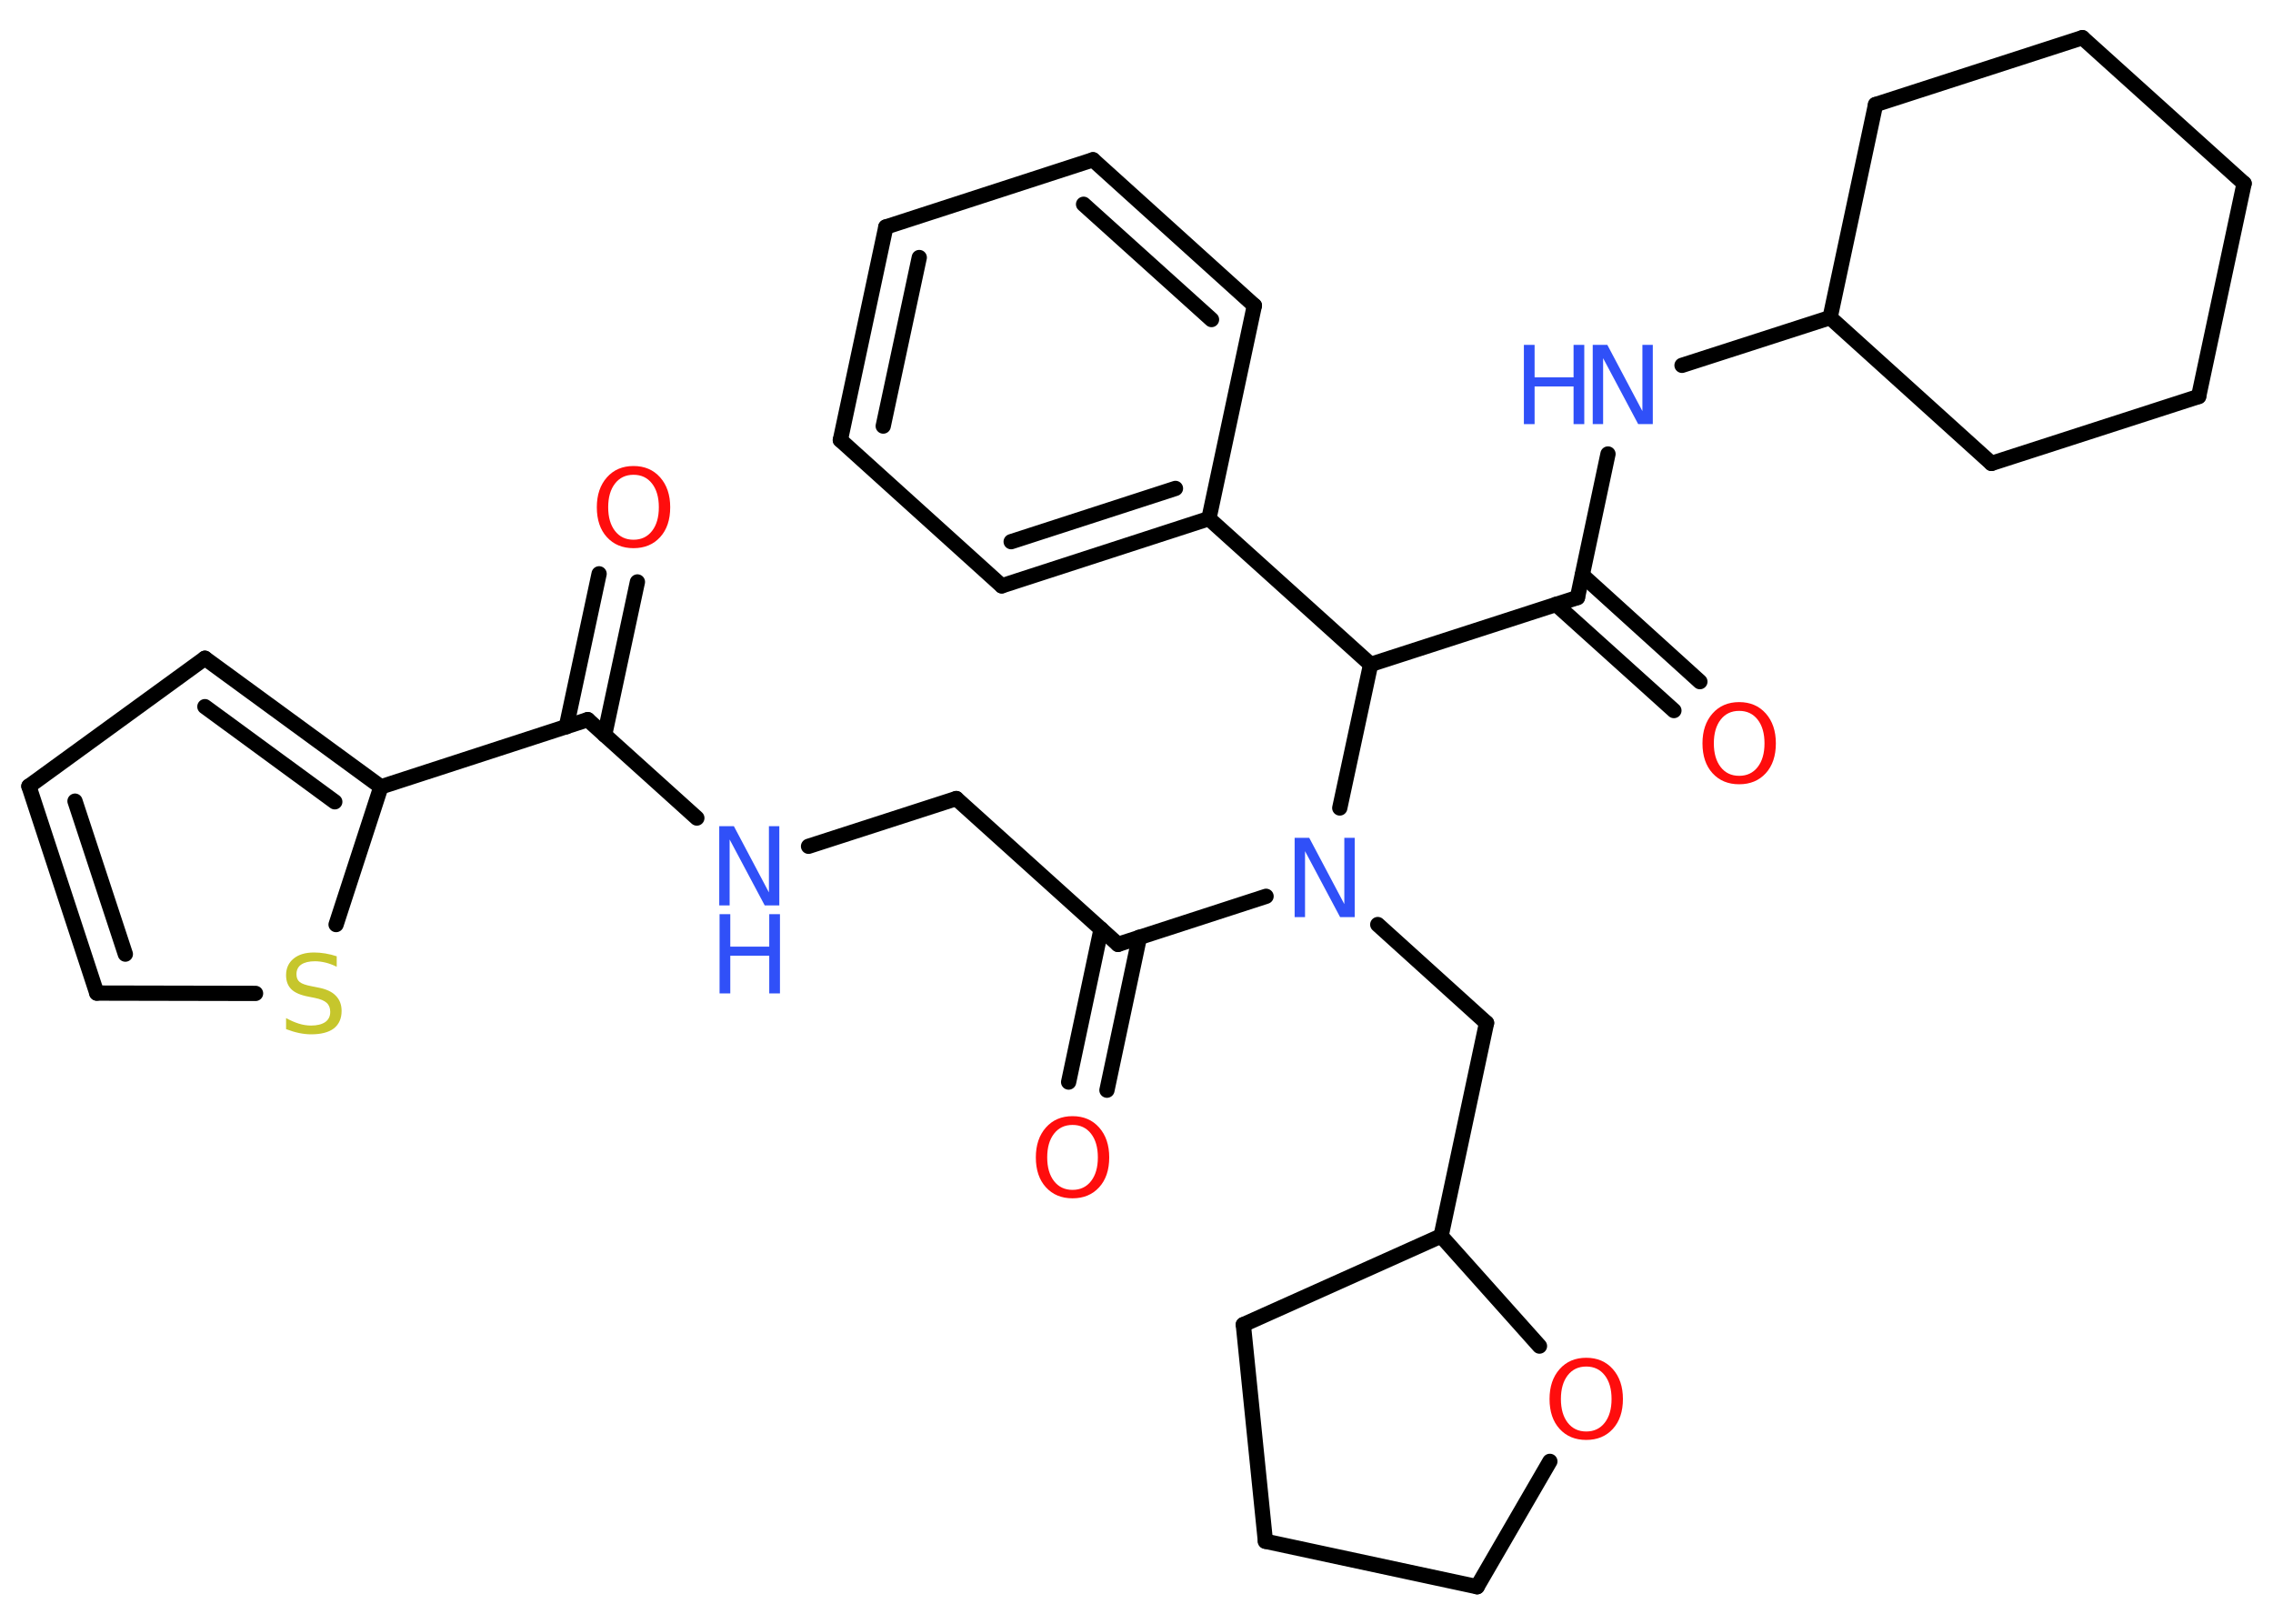 <?xml version='1.0' encoding='UTF-8'?>
<!DOCTYPE svg PUBLIC "-//W3C//DTD SVG 1.1//EN" "http://www.w3.org/Graphics/SVG/1.1/DTD/svg11.dtd">
<svg version='1.2' xmlns='http://www.w3.org/2000/svg' xmlns:xlink='http://www.w3.org/1999/xlink' width='70.0mm' height='50.0mm' viewBox='0 0 70.0 50.0'>
  <desc>Generated by the Chemistry Development Kit (http://github.com/cdk)</desc>
  <g stroke-linecap='round' stroke-linejoin='round' stroke='#000000' stroke-width='.47' fill='#3050F8'>
    <rect x='.0' y='.0' width='70.0' height='50.0' fill='#FFFFFF' stroke='none'/>
    <g id='mol1' class='mol'>
      <g id='mol1bnd1' class='bond'>
        <line x1='19.63' y1='17.92' x2='18.62' y2='22.63'/>
        <line x1='18.45' y1='17.67' x2='17.44' y2='22.38'/>
      </g>
      <line id='mol1bnd2' class='bond' x1='18.1' y1='22.16' x2='21.46' y2='25.19'/>
      <line id='mol1bnd3' class='bond' x1='24.9' y1='26.06' x2='29.45' y2='24.59'/>
      <line id='mol1bnd4' class='bond' x1='29.45' y1='24.59' x2='34.43' y2='29.08'/>
      <g id='mol1bnd5' class='bond'>
        <line x1='35.09' y1='28.86' x2='34.09' y2='33.57'/>
        <line x1='33.91' y1='28.61' x2='32.91' y2='33.32'/>
      </g>
      <line id='mol1bnd6' class='bond' x1='34.43' y1='29.08' x2='38.99' y2='27.6'/>
      <line id='mol1bnd7' class='bond' x1='42.43' y1='28.47' x2='45.78' y2='31.5'/>
      <line id='mol1bnd8' class='bond' x1='45.78' y1='31.5' x2='44.38' y2='38.06'/>
      <line id='mol1bnd9' class='bond' x1='44.38' y1='38.06' x2='38.29' y2='40.79'/>
      <line id='mol1bnd10' class='bond' x1='38.29' y1='40.79' x2='38.97' y2='47.46'/>
      <line id='mol1bnd11' class='bond' x1='38.97' y1='47.46' x2='45.49' y2='48.86'/>
      <line id='mol1bnd12' class='bond' x1='45.49' y1='48.86' x2='47.73' y2='45.0'/>
      <line id='mol1bnd13' class='bond' x1='44.38' y1='38.06' x2='47.41' y2='41.45'/>
      <line id='mol1bnd14' class='bond' x1='41.26' y1='24.88' x2='42.21' y2='20.46'/>
      <line id='mol1bnd15' class='bond' x1='42.21' y1='20.46' x2='48.58' y2='18.4'/>
      <g id='mol1bnd16' class='bond'>
        <line x1='48.73' y1='17.71' x2='52.35' y2='20.99'/>
        <line x1='47.92' y1='18.61' x2='51.55' y2='21.88'/>
      </g>
      <line id='mol1bnd17' class='bond' x1='48.58' y1='18.4' x2='49.52' y2='13.98'/>
      <line id='mol1bnd18' class='bond' x1='51.8' y1='11.25' x2='56.36' y2='9.78'/>
      <line id='mol1bnd19' class='bond' x1='56.36' y1='9.78' x2='61.33' y2='14.27'/>
      <line id='mol1bnd20' class='bond' x1='61.33' y1='14.27' x2='67.71' y2='12.21'/>
      <line id='mol1bnd21' class='bond' x1='67.71' y1='12.21' x2='69.11' y2='5.65'/>
      <line id='mol1bnd22' class='bond' x1='69.11' y1='5.65' x2='64.13' y2='1.16'/>
      <line id='mol1bnd23' class='bond' x1='64.13' y1='1.16' x2='57.76' y2='3.22'/>
      <line id='mol1bnd24' class='bond' x1='56.36' y1='9.78' x2='57.76' y2='3.22'/>
      <line id='mol1bnd25' class='bond' x1='42.21' y1='20.46' x2='37.23' y2='15.97'/>
      <g id='mol1bnd26' class='bond'>
        <line x1='30.85' y1='18.04' x2='37.23' y2='15.97'/>
        <line x1='31.14' y1='16.68' x2='36.2' y2='15.04'/>
      </g>
      <line id='mol1bnd27' class='bond' x1='30.85' y1='18.04' x2='25.88' y2='13.55'/>
      <g id='mol1bnd28' class='bond'>
        <line x1='27.28' y1='6.99' x2='25.88' y2='13.55'/>
        <line x1='28.31' y1='7.93' x2='27.2' y2='13.12'/>
      </g>
      <line id='mol1bnd29' class='bond' x1='27.28' y1='6.99' x2='33.66' y2='4.92'/>
      <g id='mol1bnd30' class='bond'>
        <line x1='38.63' y1='9.41' x2='33.66' y2='4.92'/>
        <line x1='37.31' y1='9.84' x2='33.37' y2='6.29'/>
      </g>
      <line id='mol1bnd31' class='bond' x1='37.23' y1='15.97' x2='38.63' y2='9.41'/>
      <line id='mol1bnd32' class='bond' x1='18.1' y1='22.16' x2='11.73' y2='24.23'/>
      <g id='mol1bnd33' class='bond'>
        <line x1='11.73' y1='24.23' x2='6.31' y2='20.27'/>
        <line x1='10.31' y1='24.69' x2='6.31' y2='21.76'/>
      </g>
      <line id='mol1bnd34' class='bond' x1='6.31' y1='20.27' x2='.89' y2='24.21'/>
      <g id='mol1bnd35' class='bond'>
        <line x1='.89' y1='24.21' x2='2.98' y2='30.58'/>
        <line x1='2.31' y1='24.67' x2='3.86' y2='29.38'/>
      </g>
      <line id='mol1bnd36' class='bond' x1='2.98' y1='30.58' x2='7.87' y2='30.59'/>
      <line id='mol1bnd37' class='bond' x1='11.73' y1='24.23' x2='10.35' y2='28.47'/>
      <path id='mol1atm1' class='atom' d='M19.51 14.62q-.36 .0 -.57 .27q-.21 .27 -.21 .73q.0 .46 .21 .73q.21 .27 .57 .27q.36 .0 .57 -.27q.21 -.27 .21 -.73q.0 -.46 -.21 -.73q-.21 -.27 -.57 -.27zM19.51 14.35q.51 .0 .82 .35q.31 .35 .31 .92q.0 .58 -.31 .92q-.31 .34 -.82 .34q-.51 .0 -.82 -.34q-.31 -.34 -.31 -.92q.0 -.57 .31 -.92q.31 -.35 .82 -.35z' stroke='none' fill='#FF0D0D'/>
      <g id='mol1atm3' class='atom'>
        <path d='M22.16 25.44h.44l1.08 2.04v-2.04h.32v2.44h-.45l-1.08 -2.03v2.03h-.32v-2.44z' stroke='none'/>
        <path d='M22.16 28.15h.33v1.0h1.2v-1.0h.33v2.44h-.33v-1.16h-1.2v1.16h-.33v-2.44z' stroke='none'/>
      </g>
      <path id='mol1atm6' class='atom' d='M33.03 34.64q-.36 .0 -.57 .27q-.21 .27 -.21 .73q.0 .46 .21 .73q.21 .27 .57 .27q.36 .0 .57 -.27q.21 -.27 .21 -.73q.0 -.46 -.21 -.73q-.21 -.27 -.57 -.27zM33.03 34.37q.51 .0 .82 .35q.31 .35 .31 .92q.0 .58 -.31 .92q-.31 .34 -.82 .34q-.51 .0 -.82 -.34q-.31 -.34 -.31 -.92q.0 -.57 .31 -.92q.31 -.35 .82 -.35z' stroke='none' fill='#FF0D0D'/>
      <path id='mol1atm7' class='atom' d='M39.88 25.8h.44l1.08 2.04v-2.04h.32v2.44h-.45l-1.08 -2.03v2.03h-.32v-2.44z' stroke='none'/>
      <path id='mol1atm13' class='atom' d='M48.85 42.08q-.36 .0 -.57 .27q-.21 .27 -.21 .73q.0 .46 .21 .73q.21 .27 .57 .27q.36 .0 .57 -.27q.21 -.27 .21 -.73q.0 -.46 -.21 -.73q-.21 -.27 -.57 -.27zM48.85 41.81q.51 .0 .82 .35q.31 .35 .31 .92q.0 .58 -.31 .92q-.31 .34 -.82 .34q-.51 .0 -.82 -.34q-.31 -.34 -.31 -.92q.0 -.57 .31 -.92q.31 -.35 .82 -.35z' stroke='none' fill='#FF0D0D'/>
      <path id='mol1atm16' class='atom' d='M53.56 21.89q-.36 .0 -.57 .27q-.21 .27 -.21 .73q.0 .46 .21 .73q.21 .27 .57 .27q.36 .0 .57 -.27q.21 -.27 .21 -.73q.0 -.46 -.21 -.73q-.21 -.27 -.57 -.27zM53.56 21.62q.51 .0 .82 .35q.31 .35 .31 .92q.0 .58 -.31 .92q-.31 .34 -.82 .34q-.51 .0 -.82 -.34q-.31 -.34 -.31 -.92q.0 -.57 .31 -.92q.31 -.35 .82 -.35z' stroke='none' fill='#FF0D0D'/>
      <g id='mol1atm17' class='atom'>
        <path d='M49.06 10.62h.44l1.08 2.04v-2.04h.32v2.44h-.45l-1.08 -2.03v2.03h-.32v-2.44z' stroke='none'/>
        <path d='M46.93 10.62h.33v1.0h1.2v-1.0h.33v2.44h-.33v-1.16h-1.2v1.16h-.33v-2.44z' stroke='none'/>
      </g>
      <path id='mol1atm34' class='atom' d='M10.37 29.45v.32q-.18 -.09 -.35 -.13q-.17 -.04 -.32 -.04q-.27 .0 -.42 .1q-.15 .1 -.15 .3q.0 .16 .1 .24q.1 .08 .37 .13l.2 .04q.37 .07 .54 .25q.18 .18 .18 .47q.0 .35 -.24 .54q-.24 .18 -.7 .18q-.17 .0 -.37 -.04q-.19 -.04 -.4 -.12v-.34q.2 .11 .39 .17q.19 .06 .38 .06q.28 .0 .44 -.11q.15 -.11 .15 -.31q.0 -.18 -.11 -.28q-.11 -.1 -.36 -.15l-.2 -.04q-.37 -.07 -.53 -.23q-.16 -.16 -.16 -.43q.0 -.32 .23 -.51q.23 -.19 .63 -.19q.17 .0 .35 .03q.18 .03 .36 .09z' stroke='none' fill='#C6C62C'/>
    </g>
  </g>
</svg>
